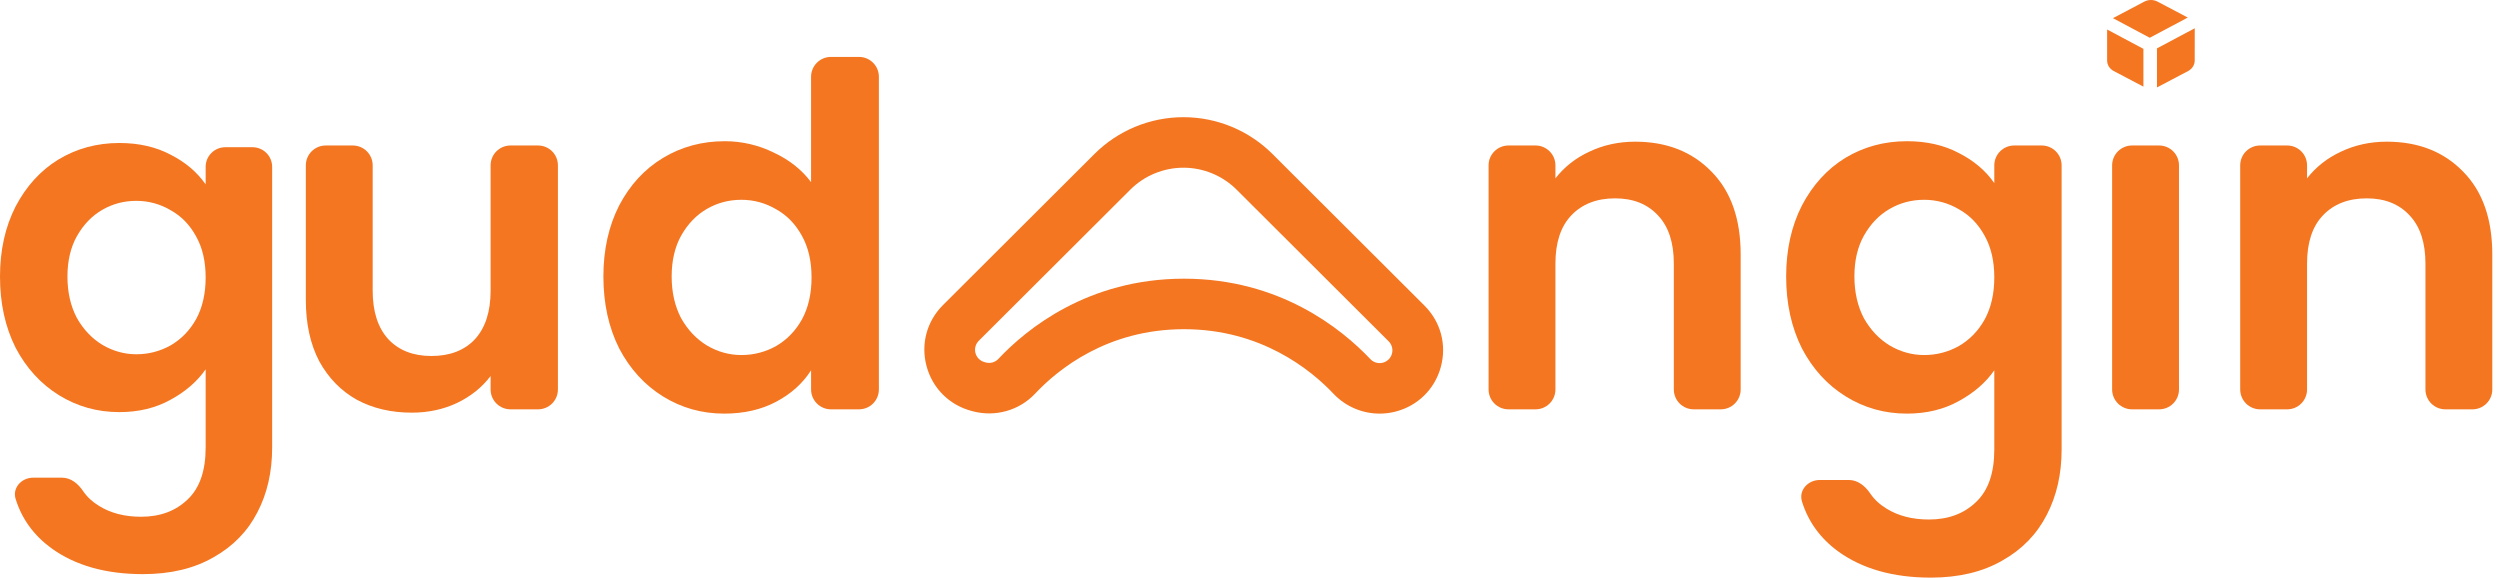 <svg width="277" height="64" viewBox="0 0 277 64" fill="none" xmlns="http://www.w3.org/2000/svg">
<path d="M152.865 45.829C151.905 45.828 150.955 45.632 150.074 45.251C149.193 44.871 148.399 44.315 147.741 43.617C145.216 40.95 139.706 36.475 131.187 36.475C122.669 36.475 117.199 40.944 114.695 43.611C112.93 45.49 110.268 46.236 107.751 45.562L107.62 45.526C105.172 44.868 103.318 43.015 102.662 40.568C102.007 38.122 102.688 35.593 104.482 33.803L121.268 17.058C122.562 15.767 124.099 14.742 125.791 14.043C127.482 13.344 129.295 12.984 131.127 12.984C132.958 12.984 134.771 13.344 136.462 14.043C138.154 14.742 139.691 15.767 140.985 17.058L157.832 33.863C159.637 35.663 160.314 38.205 159.643 40.661C158.973 43.118 157.096 44.966 154.626 45.605C154.051 45.753 153.459 45.828 152.865 45.829ZM131.186 30.878C141.811 30.878 148.674 36.453 151.821 39.775C151.992 39.961 152.21 40.098 152.453 40.171C152.695 40.244 152.953 40.252 153.199 40.192C153.443 40.132 153.666 40.009 153.847 39.835C154.027 39.661 154.158 39.442 154.226 39.2C154.294 38.959 154.296 38.704 154.232 38.462C154.169 38.219 154.042 37.998 153.865 37.821L137.018 21.016C136.244 20.244 135.326 19.632 134.315 19.215C133.304 18.797 132.221 18.582 131.127 18.582C130.032 18.582 128.949 18.797 127.938 19.215C126.927 19.632 126.009 20.244 125.235 21.016L108.449 37.759C108.274 37.934 108.147 38.152 108.083 38.392C108.018 38.631 108.018 38.883 108.082 39.122C108.147 39.362 108.273 39.58 108.448 39.755C108.624 39.931 108.842 40.057 109.082 40.122L109.209 40.156C109.453 40.226 109.712 40.229 109.958 40.163C110.203 40.097 110.426 39.966 110.602 39.783C113.726 36.456 120.555 30.878 131.186 30.878Z" fill="#F47621"/>
<path d="M59.613 16.12C60.198 16.12 60.758 16.352 61.172 16.764C61.585 17.177 61.817 17.736 61.817 18.319V43.155C61.817 43.738 61.585 44.297 61.172 44.71C60.758 45.122 60.198 45.354 59.613 45.354H56.563C55.978 45.354 55.418 45.122 55.004 44.71C54.591 44.297 54.359 43.738 54.359 43.155V41.66C53.407 42.926 52.154 43.928 50.603 44.666C49.087 45.37 47.429 45.722 45.63 45.722C43.338 45.722 41.31 45.247 39.547 44.297C37.784 43.312 36.391 41.886 35.368 40.02C34.381 38.124 33.887 35.874 33.887 33.27V18.319C33.887 17.736 34.119 17.177 34.532 16.764C34.946 16.352 35.506 16.12 36.091 16.12H39.088C39.673 16.12 40.234 16.352 40.647 16.764C41.06 17.177 41.293 17.736 41.293 18.319V32.214C41.293 34.536 41.874 36.331 43.038 37.597C44.202 38.828 45.789 39.444 47.799 39.444C49.845 39.444 51.449 38.828 52.613 37.597C53.777 36.33 54.359 34.536 54.359 32.214V18.319C54.359 17.736 54.591 17.177 55.004 16.764C55.418 16.352 55.978 16.12 56.563 16.12H59.613Z" fill="#F47621"/>
<path d="M95.175 6.305H92.071C91.487 6.305 90.926 6.537 90.513 6.949C90.1 7.362 89.867 7.921 89.867 8.504V20.183C88.845 18.811 87.469 17.721 85.741 16.912C84.047 16.076 82.183 15.642 80.293 15.646C77.789 15.646 75.514 16.261 73.469 17.492C71.423 18.723 69.801 20.482 68.602 22.769C67.438 25.055 66.856 27.676 66.856 30.631C66.856 33.622 67.438 36.278 68.602 38.599C69.801 40.886 71.423 42.662 73.469 43.929C75.514 45.196 77.771 45.829 80.24 45.829C82.426 45.829 84.349 45.389 86.006 44.51C87.663 43.63 88.951 42.469 89.868 41.027V43.155C89.868 43.738 90.101 44.297 90.514 44.71C90.927 45.122 91.488 45.354 92.073 45.354H95.176C95.76 45.354 96.321 45.122 96.734 44.71C97.148 44.297 97.38 43.738 97.38 43.155V8.504C97.38 8.215 97.323 7.929 97.212 7.662C97.101 7.395 96.939 7.153 96.734 6.949C96.529 6.745 96.286 6.583 96.018 6.472C95.751 6.362 95.464 6.305 95.175 6.305ZM88.862 35.381C88.157 36.647 87.205 37.632 86.006 38.336C84.827 38.999 83.496 39.344 82.143 39.338C80.803 39.338 79.534 38.986 78.335 38.283C77.171 37.579 76.219 36.577 75.478 35.276C74.773 33.939 74.42 32.391 74.42 30.633C74.42 28.874 74.773 27.361 75.478 26.095C76.219 24.793 77.171 23.808 78.335 23.139C79.499 22.471 80.768 22.137 82.143 22.137C83.503 22.133 84.838 22.497 86.006 23.192C87.204 23.861 88.157 24.846 88.862 26.147C89.567 27.414 89.92 28.944 89.92 30.738C89.92 32.532 89.567 34.08 88.862 35.381Z" fill="#F47621"/>
<path d="M181.176 15.698C184.667 15.698 187.489 16.806 189.64 19.023C191.79 21.203 192.866 24.264 192.866 28.204V43.155C192.866 43.444 192.809 43.73 192.698 43.996C192.587 44.263 192.425 44.506 192.22 44.71C192.015 44.914 191.772 45.076 191.505 45.187C191.237 45.297 190.951 45.354 190.661 45.354H187.664C187.079 45.354 186.519 45.122 186.105 44.71C185.692 44.297 185.46 43.738 185.46 43.155V29.206C185.46 26.885 184.878 25.109 183.714 23.877C182.55 22.611 180.963 21.978 178.953 21.978C176.908 21.978 175.286 22.611 174.087 23.877C172.923 25.108 172.341 26.885 172.341 29.206V43.155C172.341 43.444 172.284 43.73 172.173 43.996C172.062 44.263 171.9 44.506 171.695 44.71C171.491 44.914 171.248 45.076 170.98 45.187C170.713 45.297 170.426 45.354 170.137 45.354H167.139C166.555 45.354 165.994 45.122 165.581 44.71C165.167 44.297 164.935 43.738 164.935 43.155V18.319C164.935 17.736 165.167 17.177 165.581 16.764C165.994 16.352 166.555 16.12 167.139 16.12H170.137C170.426 16.12 170.713 16.177 170.98 16.287C171.248 16.398 171.491 16.56 171.695 16.764C171.9 16.968 172.062 17.211 172.173 17.477C172.284 17.744 172.341 18.03 172.341 18.319V19.761C173.328 18.495 174.58 17.51 176.097 16.806C177.649 16.068 179.342 15.698 181.176 15.698Z" fill="#F47621"/>
<path d="M226.224 16.12H223.174C222.589 16.12 222.028 16.352 221.615 16.764C221.202 17.177 220.969 17.736 220.969 18.319V20.289C220.017 18.917 218.713 17.808 217.056 16.964C215.398 16.085 213.476 15.645 211.289 15.646C208.785 15.646 206.51 16.261 204.465 17.492C202.456 18.723 200.851 20.482 199.651 22.769C198.487 25.055 197.906 27.676 197.906 30.631C197.906 33.622 198.487 36.278 199.651 38.599C200.85 40.886 202.472 42.662 204.518 43.929C206.563 45.196 208.82 45.829 211.289 45.829C213.439 45.829 215.344 45.371 217.003 44.457C218.695 43.542 220.017 42.399 220.969 41.027V49.806C220.969 52.409 220.3 54.343 218.96 55.61C217.62 56.912 215.875 57.563 213.723 57.562C211.889 57.562 210.32 57.158 209.015 56.349C208.263 55.89 207.665 55.333 207.222 54.676C206.674 53.864 205.854 53.183 204.872 53.183H201.624C200.316 53.183 199.272 54.326 199.66 55.573C200.356 57.808 201.693 59.65 203.671 61.098C206.353 63.033 209.774 64 213.935 64C217.038 64 219.683 63.367 221.87 62.101C224.055 60.868 225.695 59.179 226.788 57.034C227.882 54.923 228.428 52.513 228.427 49.805V18.319C228.427 17.736 228.195 17.177 227.782 16.765C227.369 16.352 226.809 16.12 226.224 16.12ZM219.912 35.381C219.207 36.647 218.254 37.632 217.055 38.336C215.877 38.999 214.546 39.344 213.193 39.338C211.853 39.338 210.584 38.986 209.385 38.283C208.222 37.579 207.27 36.577 206.529 35.277C205.823 33.939 205.47 32.392 205.468 30.633C205.466 28.874 205.819 27.361 206.529 26.095C207.269 24.793 208.221 23.808 209.385 23.14C210.549 22.471 211.818 22.137 213.193 22.137C214.552 22.133 215.888 22.497 217.055 23.192C218.255 23.861 219.207 24.846 219.912 26.147C220.617 27.414 220.97 28.944 220.969 30.738C220.968 32.533 220.616 34.08 219.912 35.381Z" fill="#F47621"/>
<path d="M27.977 16.312H24.963C24.386 16.312 23.832 16.541 23.424 16.948C23.015 17.355 22.786 17.908 22.786 18.484V20.431C21.845 19.076 20.556 17.982 18.919 17.147C17.282 16.278 15.383 15.844 13.222 15.844C10.748 15.844 8.501 16.452 6.48 17.669C4.495 18.885 2.91 20.622 1.726 22.882C0.575 25.14 0 27.729 0 30.648C0 33.602 0.575 36.226 1.725 38.52C2.909 40.778 4.512 42.533 6.532 43.786C8.553 45.038 10.783 45.663 13.222 45.662C15.347 45.662 17.229 45.211 18.867 44.307C20.539 43.404 21.845 42.275 22.786 40.92V49.593C22.786 52.164 22.124 54.076 20.801 55.327C19.477 56.613 17.752 57.256 15.627 57.256C13.816 57.256 12.266 56.856 10.976 56.057C10.232 55.605 9.642 55.055 9.204 54.406C8.663 53.6 7.852 52.927 6.882 52.927H3.674C2.381 52.927 1.35 54.056 1.733 55.288C2.42 57.496 3.741 59.316 5.697 60.747C8.345 62.659 11.725 63.614 15.836 63.614C18.902 63.614 21.515 62.989 23.675 61.737C25.834 60.521 27.454 58.853 28.535 56.733C29.616 54.648 30.155 52.267 30.154 49.591V18.484C30.154 18.198 30.098 17.916 29.989 17.652C29.879 17.389 29.719 17.149 29.517 16.948C29.314 16.746 29.075 16.586 28.81 16.477C28.546 16.368 28.263 16.312 27.977 16.312ZM21.742 35.34C21.045 36.591 20.104 37.565 18.919 38.261C17.755 38.916 16.44 39.258 15.104 39.252C13.778 39.251 12.524 38.903 11.341 38.207C10.192 37.512 9.252 36.522 8.52 35.236C7.823 33.915 7.474 32.386 7.473 30.648C7.473 28.91 7.822 27.416 8.52 26.167C9.251 24.881 10.192 23.907 11.341 23.245C12.491 22.584 13.745 22.253 15.104 22.255C16.447 22.25 17.766 22.611 18.919 23.297C20.104 23.957 21.045 24.931 21.742 26.217C22.439 27.468 22.787 28.98 22.786 30.753C22.785 32.525 22.437 34.054 21.742 35.34Z" fill="#F47621"/>
<path d="M264.456 15.698C267.948 15.698 270.769 16.806 272.92 19.023C275.071 21.203 276.146 24.264 276.146 28.204V43.155C276.146 43.444 276.089 43.73 275.978 43.996C275.868 44.263 275.705 44.506 275.501 44.71C275.296 44.914 275.053 45.076 274.785 45.187C274.518 45.297 274.231 45.354 273.942 45.354H270.944C270.36 45.354 269.799 45.122 269.386 44.71C268.973 44.297 268.74 43.738 268.74 43.155V29.206C268.74 26.885 268.158 25.109 266.994 23.877C265.83 22.611 264.244 21.978 262.234 21.978C260.188 21.978 258.566 22.611 257.367 23.877C256.203 25.108 255.621 26.885 255.621 29.206V43.155C255.621 43.444 255.564 43.73 255.454 43.996C255.343 44.263 255.181 44.506 254.976 44.71C254.771 44.914 254.528 45.076 254.261 45.187C253.993 45.297 253.707 45.354 253.417 45.354H250.42C249.835 45.354 249.275 45.122 248.861 44.71C248.448 44.297 248.216 43.738 248.215 43.155V18.319C248.216 17.736 248.448 17.177 248.861 16.764C249.275 16.352 249.835 16.12 250.42 16.12H253.417C253.707 16.12 253.993 16.177 254.261 16.287C254.528 16.398 254.771 16.56 254.976 16.764C255.181 16.968 255.343 17.211 255.454 17.477C255.564 17.744 255.621 18.03 255.621 18.319V19.761C256.609 18.495 257.861 17.51 259.377 16.806C260.93 16.068 262.623 15.698 264.456 15.698Z" fill="#F47621"/>
<path d="M239.225 16.12C239.515 16.12 239.802 16.176 240.069 16.287C240.337 16.397 240.58 16.559 240.785 16.763C240.99 16.967 241.153 17.21 241.264 17.477C241.375 17.744 241.432 18.03 241.432 18.319V43.155C241.432 43.738 241.2 44.297 240.787 44.71C240.373 45.122 239.813 45.354 239.228 45.354H236.228C235.939 45.354 235.652 45.297 235.385 45.186C235.117 45.076 234.874 44.914 234.67 44.71C234.465 44.505 234.303 44.263 234.192 43.996C234.081 43.73 234.024 43.444 234.024 43.155V18.319C234.024 18.03 234.081 17.744 234.192 17.477C234.303 17.211 234.465 16.968 234.67 16.764C234.874 16.56 235.117 16.398 235.385 16.288C235.652 16.177 235.939 16.12 236.228 16.12H239.225Z" fill="#F47621"/>
<path fill-rule="evenodd" clip-rule="evenodd" d="M238.323 5.69561e-06C238.069 -0 237.819 0.061 237.595 0.179L234.197 1.968C234.17 1.982 234.143 1.998 234.117 2.014L238.195 4.185L242.405 1.943L239.051 0.179C238.827 0.061 238.577 -0.001 238.323 5.69561e-06ZM243.178 3.133L238.992 5.361V9.686C239.012 9.677 239.031 9.668 239.05 9.658L242.445 7.87C242.663 7.755 242.846 7.586 242.978 7.379C243.105 7.179 243.173 6.946 243.174 6.709L243.178 3.133ZM237.49 9.6V5.412L233.469 3.272V6.708C233.47 6.945 233.538 7.177 233.665 7.378C233.796 7.585 233.98 7.754 234.197 7.868L237.49 9.6Z" fill="#F47621"/>
</svg>
